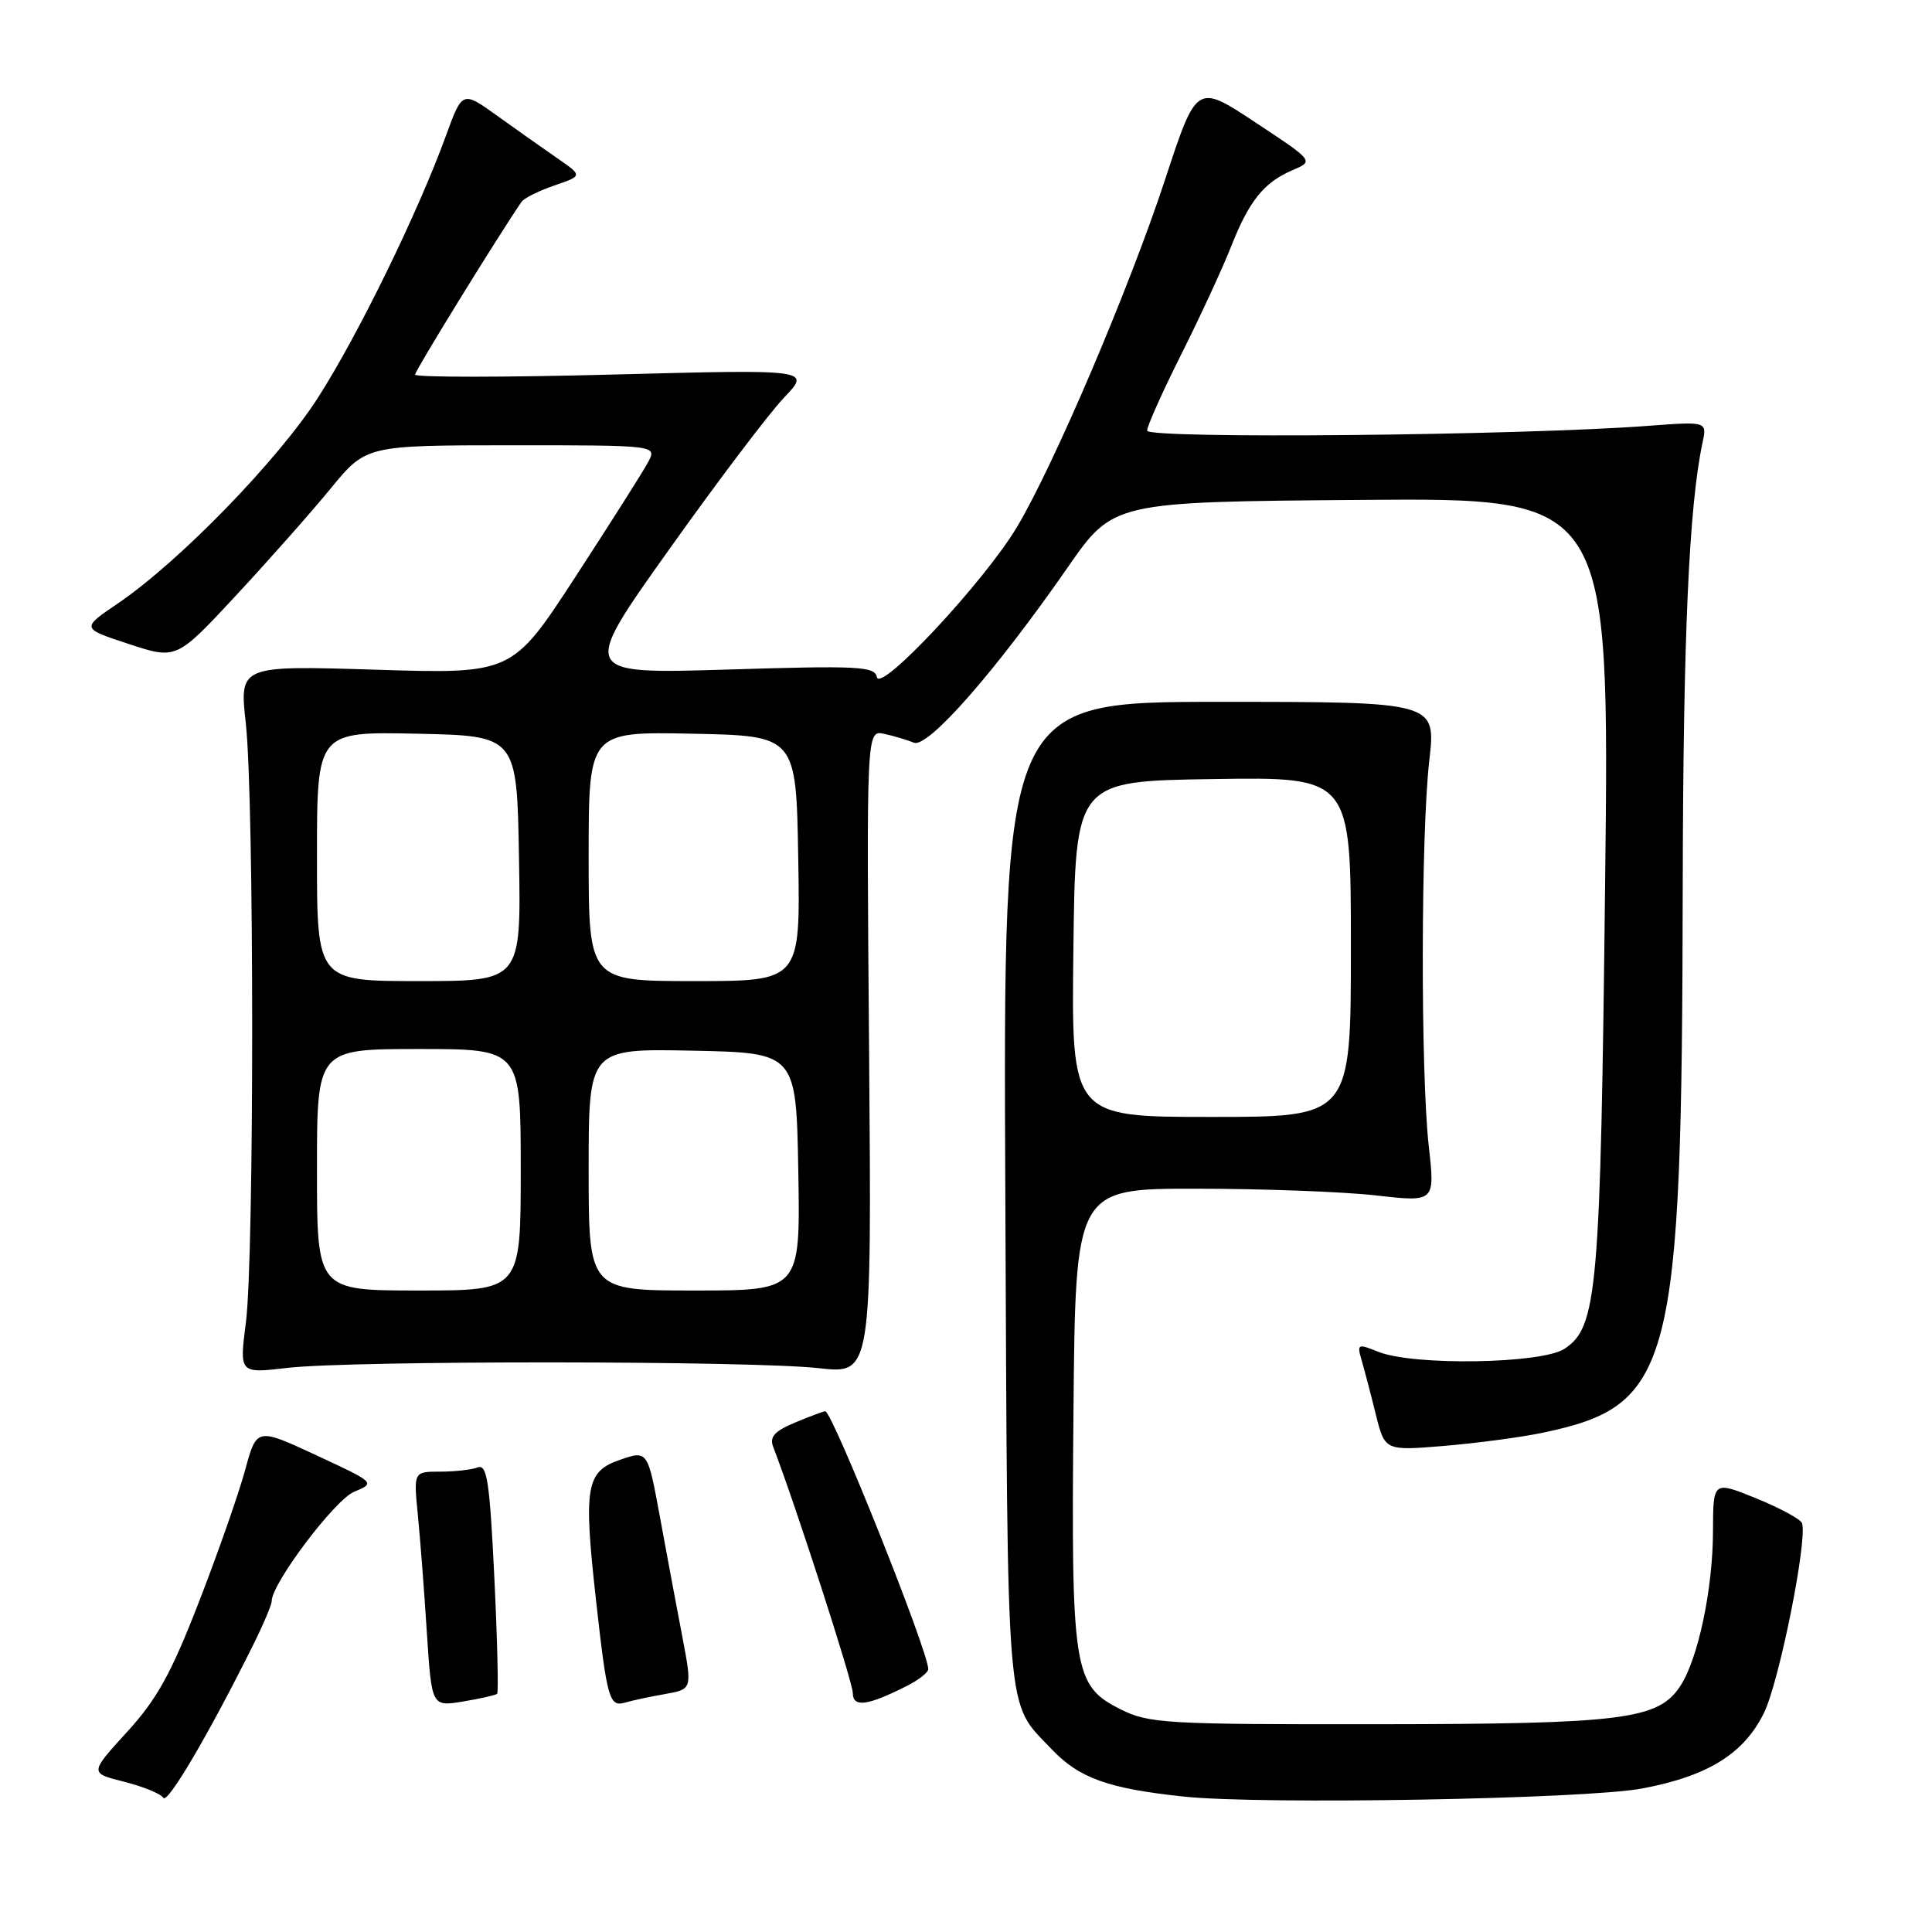 <?xml version="1.0" encoding="UTF-8" standalone="no"?>
<!DOCTYPE svg PUBLIC "-//W3C//DTD SVG 1.1//EN" "http://www.w3.org/Graphics/SVG/1.1/DTD/svg11.dtd" >
<svg xmlns="http://www.w3.org/2000/svg" xmlns:xlink="http://www.w3.org/1999/xlink" version="1.1" viewBox="0 0 256 256">
 <g >
 <path fill="currentColor"
d=" M 33.65 217.75 C 34.94 215.15 36.00 212.63 36.00 212.16 C 36.00 209.83 44.33 198.77 46.90 197.68 C 49.77 196.48 49.77 196.48 41.89 192.82 C 34.01 189.16 34.01 189.16 32.47 194.83 C 31.62 197.95 28.87 205.80 26.35 212.29 C 22.68 221.76 20.81 225.14 16.82 229.51 C 11.86 234.94 11.86 234.94 16.45 236.09 C 18.97 236.73 21.31 237.68 21.64 238.22 C 22.19 239.11 27.79 229.57 33.65 217.75 Z  M 217.56 236.99 C 226.27 235.36 231.06 232.40 233.72 227.00 C 235.75 222.90 239.52 204.07 238.78 201.83 C 238.60 201.31 235.88 199.83 232.73 198.55 C 227.00 196.22 227.00 196.22 226.98 202.86 C 226.97 210.53 225.01 219.82 222.64 223.42 C 219.74 227.85 215.07 228.44 182.50 228.47 C 154.47 228.50 152.24 228.37 148.50 226.50 C 142.23 223.36 141.93 221.48 142.24 187.13 C 142.50 157.50 142.50 157.50 158.50 157.51 C 167.30 157.51 178.02 157.91 182.32 158.40 C 190.15 159.29 190.15 159.29 189.32 151.89 C 188.23 142.10 188.27 110.50 189.39 100.75 C 190.28 93.00 190.28 93.00 161.60 93.00 C 132.92 93.00 132.92 93.00 133.21 158.25 C 133.53 229.13 133.21 225.30 139.30 231.73 C 142.97 235.61 146.85 237.01 156.92 238.06 C 167.24 239.15 210.07 238.39 217.56 236.99 Z  M 65.87 224.44 C 66.07 224.25 65.90 217.30 65.50 208.99 C 64.89 196.32 64.53 193.97 63.30 194.44 C 62.50 194.75 60.25 195.00 58.32 195.00 C 54.80 195.00 54.80 195.00 55.37 200.75 C 55.68 203.91 56.22 210.92 56.56 216.32 C 57.20 226.14 57.20 226.14 61.35 225.46 C 63.63 225.08 65.66 224.62 65.87 224.44 Z  M 88.12 224.47 C 91.73 223.83 91.73 223.83 90.42 216.92 C 89.69 213.12 88.36 206.00 87.46 201.09 C 85.82 192.17 85.82 192.17 82.16 193.43 C 77.64 194.98 77.30 196.98 78.97 212.00 C 80.44 225.17 80.74 226.21 82.83 225.60 C 83.75 225.33 86.13 224.82 88.12 224.47 Z  M 120.25 223.35 C 121.76 222.58 123.00 221.60 123.00 221.17 C 123.00 218.80 110.29 187.00 109.35 187.00 C 109.12 187.00 107.33 187.67 105.36 188.49 C 102.60 189.65 101.94 190.39 102.46 191.74 C 105.31 199.11 112.99 222.86 113.00 224.32 C 113.00 226.30 114.95 226.04 120.25 223.35 Z  M 204.35 189.86 C 221.66 186.23 222.87 181.55 222.97 117.50 C 223.03 84.36 223.79 67.16 225.59 58.67 C 226.20 55.84 226.20 55.84 218.35 56.43 C 201.34 57.71 152.00 58.18 152.00 57.06 C 152.00 56.45 154.04 51.90 156.53 46.94 C 159.02 41.98 161.98 35.57 163.11 32.71 C 165.52 26.59 167.47 24.17 171.30 22.53 C 174.10 21.34 174.10 21.34 166.33 16.21 C 158.56 11.07 158.56 11.07 154.38 23.79 C 149.67 38.13 139.64 61.66 134.75 69.84 C 130.43 77.07 116.61 91.87 116.19 89.72 C 115.91 88.29 113.74 88.18 96.40 88.72 C 76.92 89.31 76.92 89.31 88.59 72.91 C 95.01 63.88 101.88 54.80 103.86 52.72 C 107.47 48.94 107.47 48.94 81.23 49.63 C 66.81 50.01 55.00 50.01 55.00 49.64 C 55.00 49.12 65.69 31.76 69.10 26.75 C 69.43 26.26 71.39 25.29 73.45 24.58 C 77.21 23.29 77.21 23.29 73.85 20.97 C 72.01 19.70 68.42 17.16 65.88 15.34 C 61.26 12.02 61.26 12.02 59.06 18.06 C 55.35 28.24 47.43 44.44 42.13 52.70 C 36.79 61.02 23.75 74.43 15.63 79.95 C 10.75 83.26 10.75 83.26 17.06 85.33 C 23.37 87.40 23.37 87.40 31.23 78.95 C 35.55 74.30 41.21 67.91 43.80 64.75 C 48.50 59.01 48.50 59.01 67.79 59.00 C 87.07 59.00 87.07 59.00 85.87 61.25 C 85.21 62.49 80.89 69.30 76.27 76.40 C 67.87 89.30 67.87 89.30 49.80 88.74 C 31.72 88.18 31.72 88.18 32.57 95.84 C 33.69 105.97 33.70 166.65 32.58 175.25 C 31.71 182.00 31.71 182.00 38.11 181.25 C 46.57 180.26 99.59 180.29 108.50 181.29 C 115.50 182.07 115.50 182.07 115.16 139.40 C 114.81 96.73 114.81 96.73 117.16 97.24 C 118.45 97.52 120.21 98.04 121.08 98.41 C 122.93 99.20 131.92 88.95 141.50 75.15 C 147.51 66.50 147.51 66.50 180.39 66.24 C 213.27 65.97 213.27 65.97 212.69 116.74 C 212.07 171.22 211.67 175.86 207.29 178.73 C 204.25 180.72 187.27 180.99 182.63 179.12 C 179.90 178.02 179.79 178.07 180.42 180.23 C 180.78 181.48 181.63 184.69 182.29 187.37 C 183.50 192.24 183.50 192.24 191.35 191.59 C 195.66 191.23 201.51 190.45 204.35 189.86 Z  M 142.23 125.75 C 142.50 103.50 142.50 103.50 160.75 103.23 C 179.00 102.95 179.00 102.95 179.00 125.48 C 179.00 148.00 179.00 148.00 160.48 148.00 C 141.96 148.00 141.96 148.00 142.23 125.75 Z  M 42.00 155.00 C 42.00 139.00 42.00 139.00 55.50 139.00 C 69.00 139.00 69.00 139.00 69.00 155.00 C 69.00 171.00 69.00 171.00 55.50 171.00 C 42.00 171.00 42.00 171.00 42.00 155.00 Z  M 78.00 154.97 C 78.00 138.94 78.00 138.94 91.75 139.22 C 105.50 139.50 105.50 139.50 105.78 155.25 C 106.05 171.00 106.05 171.00 92.03 171.00 C 78.00 171.00 78.00 171.00 78.00 154.97 Z  M 42.00 113.47 C 42.00 96.94 42.00 96.94 55.25 97.22 C 68.50 97.50 68.50 97.50 68.77 113.75 C 69.05 130.00 69.05 130.00 55.52 130.00 C 42.00 130.00 42.00 130.00 42.00 113.47 Z  M 78.00 113.47 C 78.00 96.94 78.00 96.94 91.75 97.22 C 105.50 97.50 105.50 97.50 105.77 113.75 C 106.05 130.00 106.05 130.00 92.02 130.00 C 78.00 130.00 78.00 130.00 78.00 113.47 Z "/>
</g>
</svg>